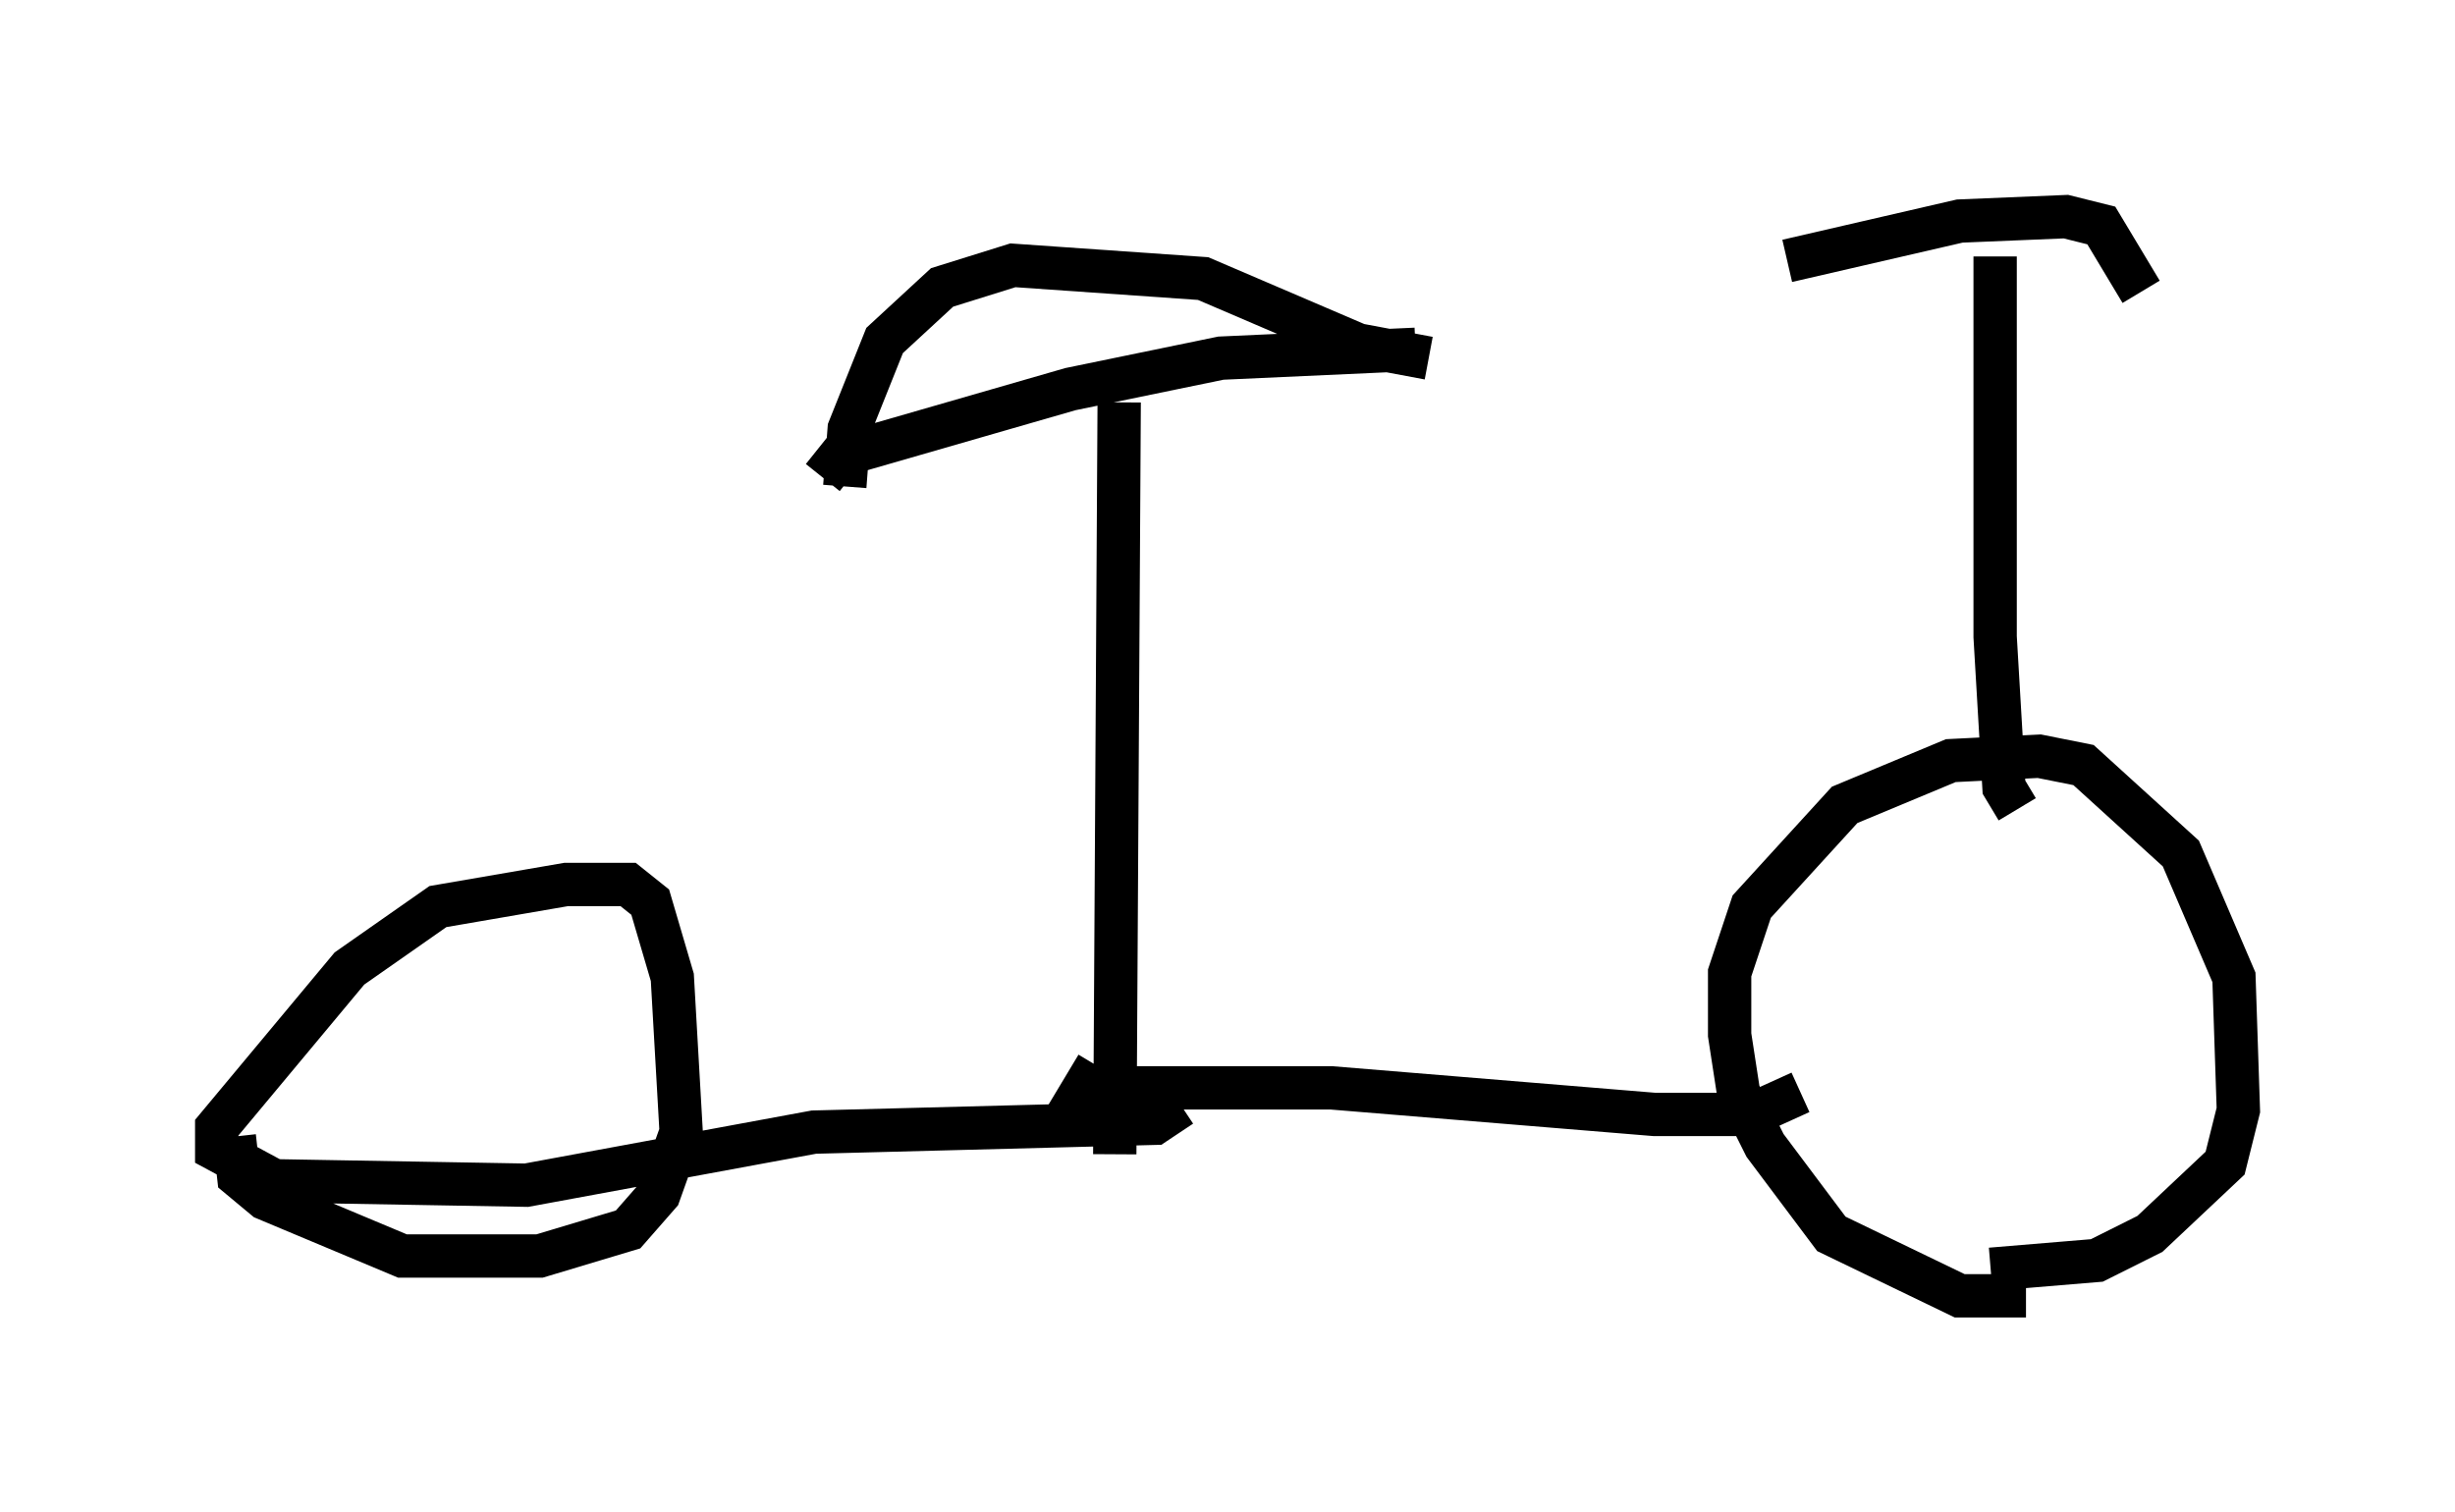 <?xml version="1.0" encoding="utf-8" ?>
<svg baseProfile="full" height="34.909" version="1.1" width="56.653" xmlns="http://www.w3.org/2000/svg" xmlns:ev="http://www.w3.org/2001/xml-events" xmlns:xlink="http://www.w3.org/1999/xlink"><defs /><rect fill="white" height="34.909" width="56.653" x="0" y="0" /><path d="M48.08, 29.398 m-1.327, 0.51 l-1.531, 0.0 -2.96, -1.429 l-1.531, -2.042 -0.613, -1.225 l-0.204, -1.327 0.0, -1.429 l0.51, -1.531 2.144, -2.348 l2.45, -1.021 2.042, -0.102 l1.021, 0.204 2.246, 2.042 l1.225, 2.858 0.102, 3.063 l-0.306, 1.225 -1.735, 1.633 l-1.225, 0.613 -2.45, 0.204 m0.613, -10.617 l-0.306, -0.51 -0.204, -3.471 l0.0, -8.779 m-4.798, 0.102 l3.981, -0.919 2.45, -0.102 l0.817, 0.204 0.919, 1.531 m-7.861, 18.477 l-1.123, 0.51 -2.246, 0.0 l-7.452, -0.613 -5.717, 0.0 l0.306, -0.51 m0.408, 2.042 l0.102, -17.354 m-6.84, 1.735 l0.408, -0.51 5.308, -1.531 l3.471, -0.715 4.492, -0.204 m-5.41, 17.456 l-0.613, 0.408 -7.861, 0.204 l-6.635, 1.225 -5.819, -0.102 l-1.327, -0.715 0.0, -0.51 l3.063, -3.675 2.042, -1.429 l2.96, -0.51 1.429, 0.0 l0.51, 0.408 0.51, 1.735 l0.204, 3.573 -0.51, 1.429 l-0.715, 0.817 -2.042, 0.613 l-3.165, 0.0 -3.165, -1.327 l-0.613, -0.51 -0.102, -0.919 m27.563, -17.967 l-1.633, -0.306 -3.573, -1.531 l-4.39, -0.306 -1.633, 0.51 l-1.327, 1.225 -0.817, 2.042 l-0.102, 1.327 " fill="none" stroke="black" stroke-width="1" /></svg>
